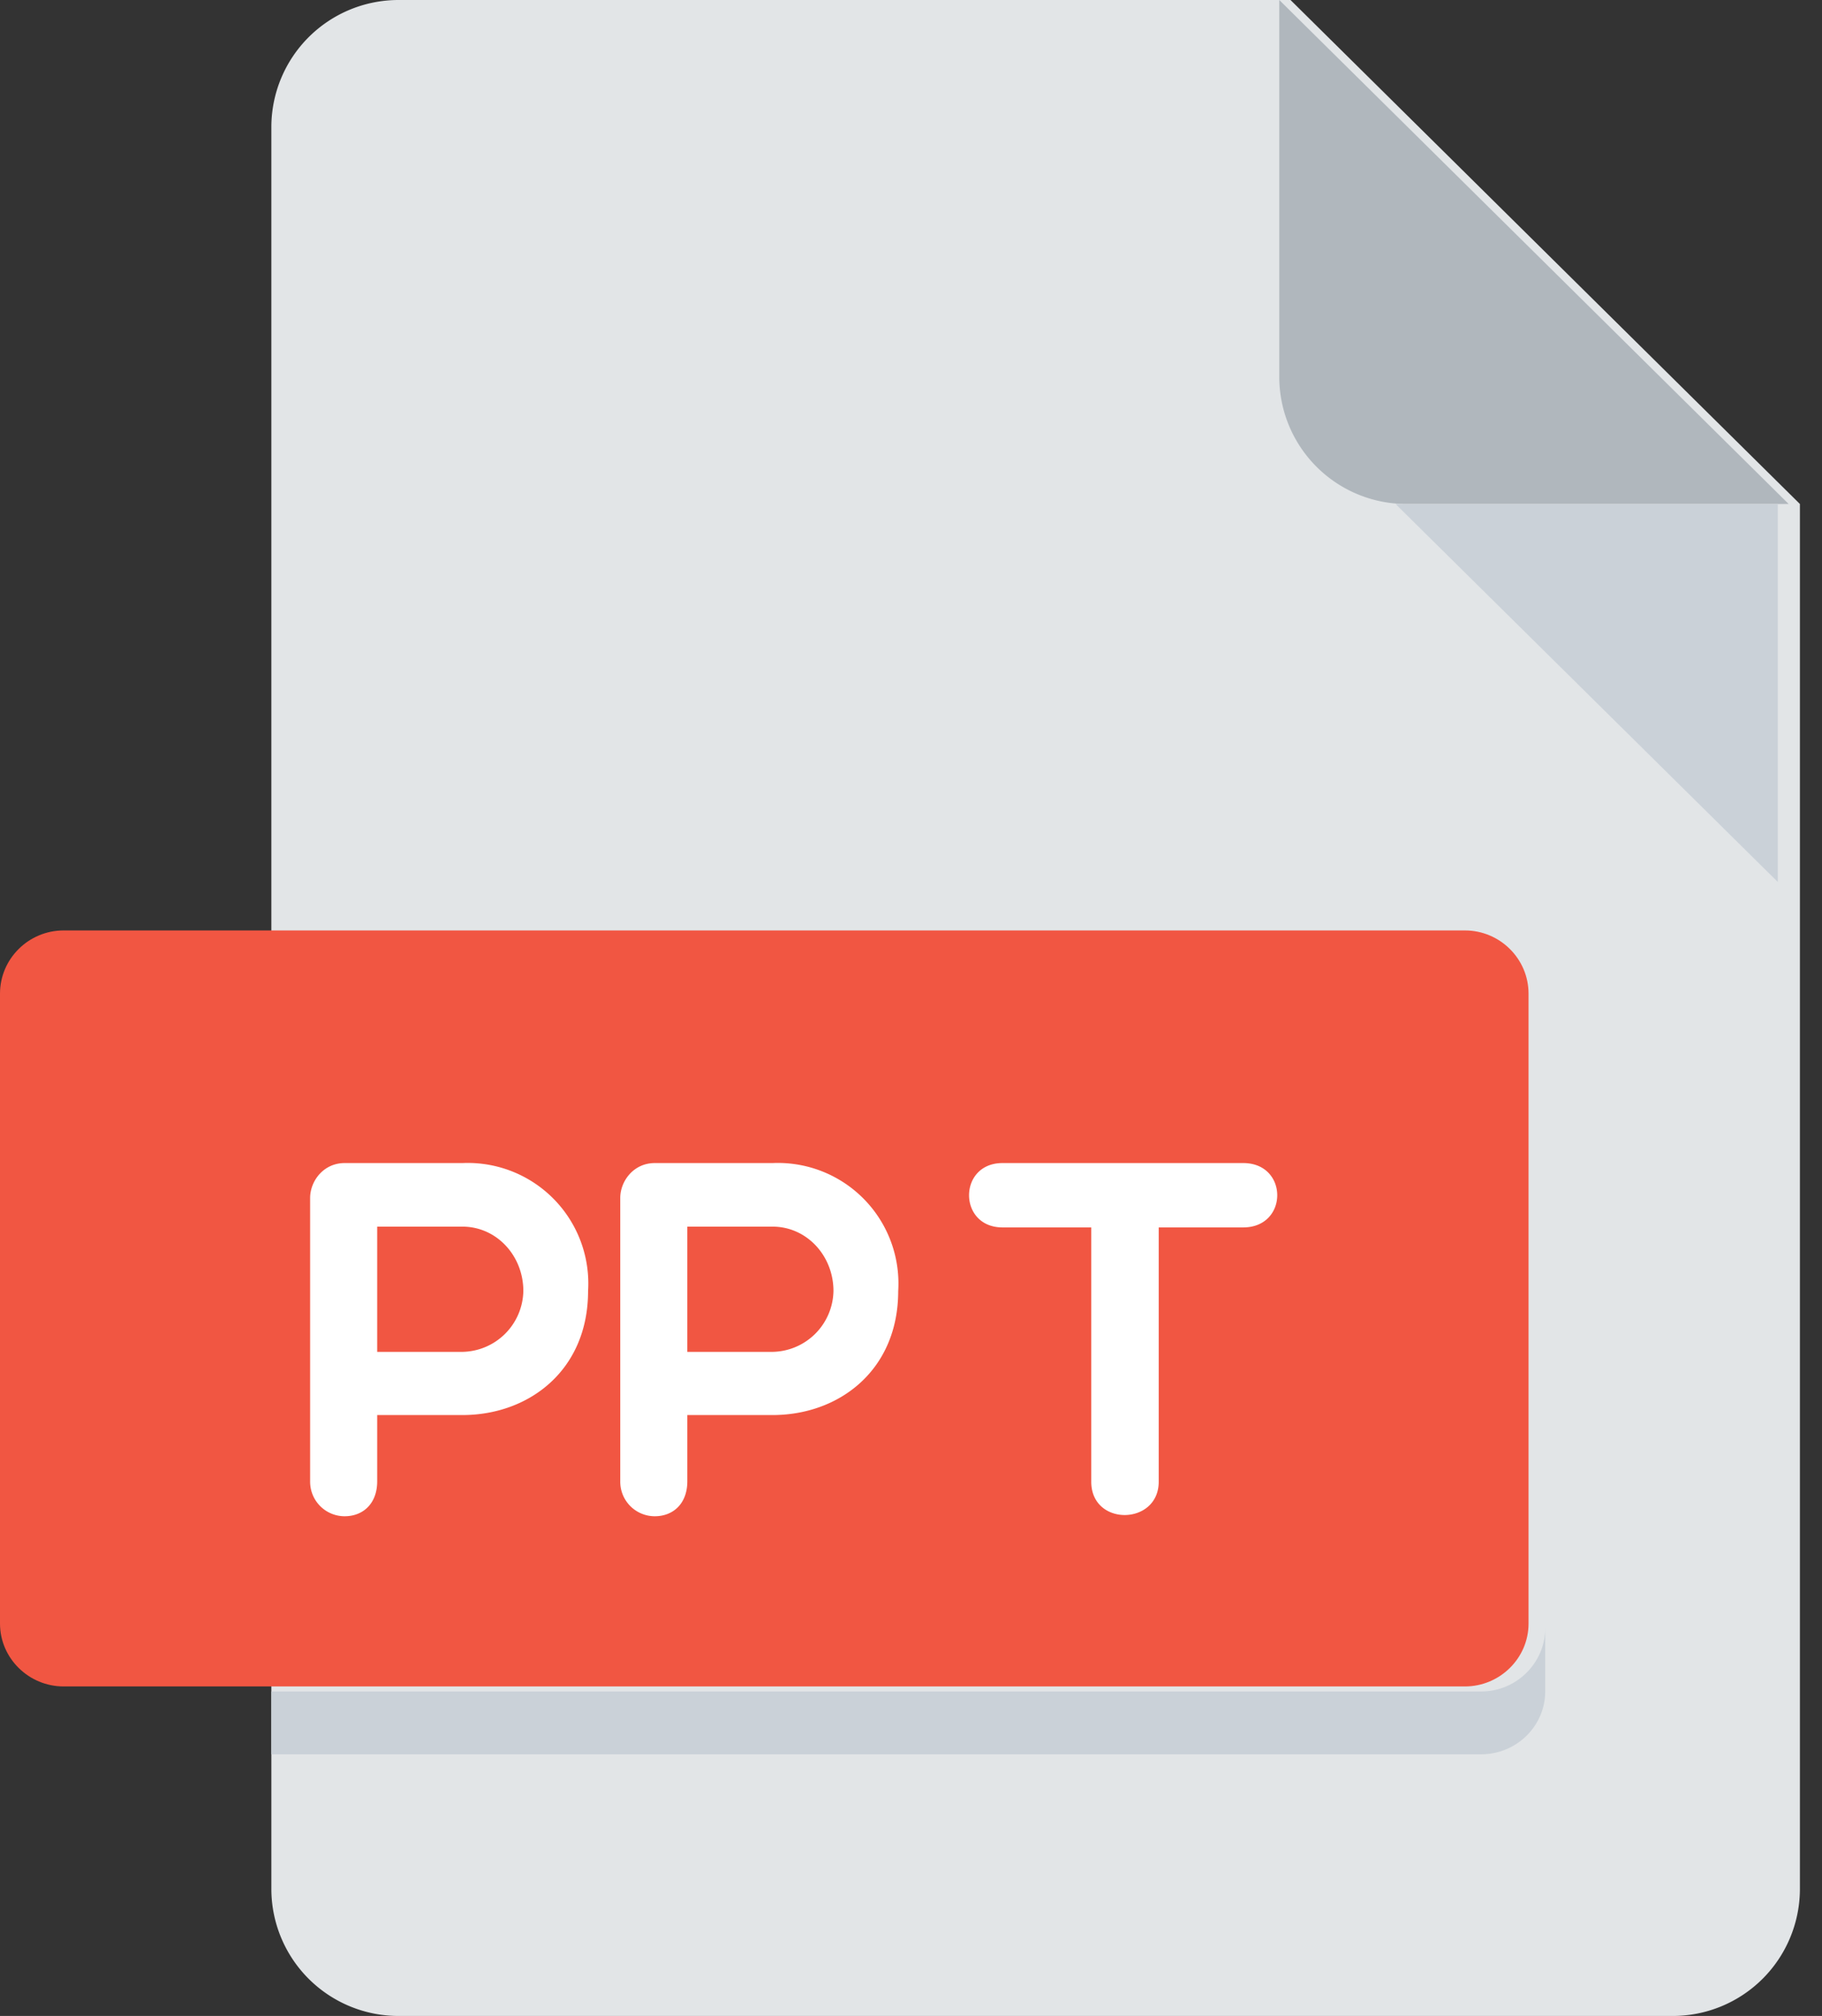 <svg xmlns="http://www.w3.org/2000/svg" width="47" height="52" viewBox="0 0 47 52"><rect x="0" y="0" width="47" height="52" fill="#333333" stroke="none"/><path fill="#e2e5e7" d="M10.29 0A3.28 3.28 0 0 0 7 3.25v45.5A3.28 3.28 0 0 0 10.29 52h32.85a3.28 3.28 0 0 0 3.29-3.25V13L33.29 0z"/><path fill="#b0b7bd" d="M36.29 13h9.85L33 0v9.75A3.28 3.28 0 0 0 36.29 13z"/><path fill="#cad1d8" d="M45.86 22.75L36 13h9.86z"/><path fill="#f15642" d="M39.43 41.88c0 .89-.74 1.62-1.64 1.62H1.64c-.9 0-1.64-.73-1.64-1.62V25.63C0 24.73.74 24 1.64 24h36.15c.9 0 1.64.73 1.64 1.63z"/><path fill="#fff" d="M8.89 30h3.04a3.11 3.11 0 0 1 3.24 3.3c0 2.05-1.53 3.2-3.24 3.2h-2.2v1.71c0 .57-.36.9-.84.9a.89.89 0 0 1-.89-.9V30.9c0-.43.34-.9.89-.9zm.84 1.64v3.23h2.2a1.6 1.6 0 0 0 1.57-1.57c0-.91-.69-1.66-1.57-1.66zM16.89 30h3.04a3.11 3.11 0 0 1 3.24 3.3c0 2.05-1.53 3.2-3.24 3.2h-2.2v1.71c0 .57-.36.9-.84.9a.89.89 0 0 1-.89-.9V30.9c0-.43.34-.9.89-.9zm.84 1.64v3.23h2.2a1.6 1.6 0 0 0 1.57-1.57c0-.91-.69-1.66-1.57-1.66zM28.15 31.66h-2.29c-1.15 0-1.15-1.66 0-1.66h6.21c1.17 0 1.17 1.66 0 1.66h-2.18v6.56c0 1.13-1.74 1.16-1.74 0z"/><path fill="#cad1d8" d="M38.21 43.63H7v1.62h31.21c.91 0 1.65-.73 1.65-1.62V42c0 .89-.74 1.63-1.65 1.63z"/></svg>